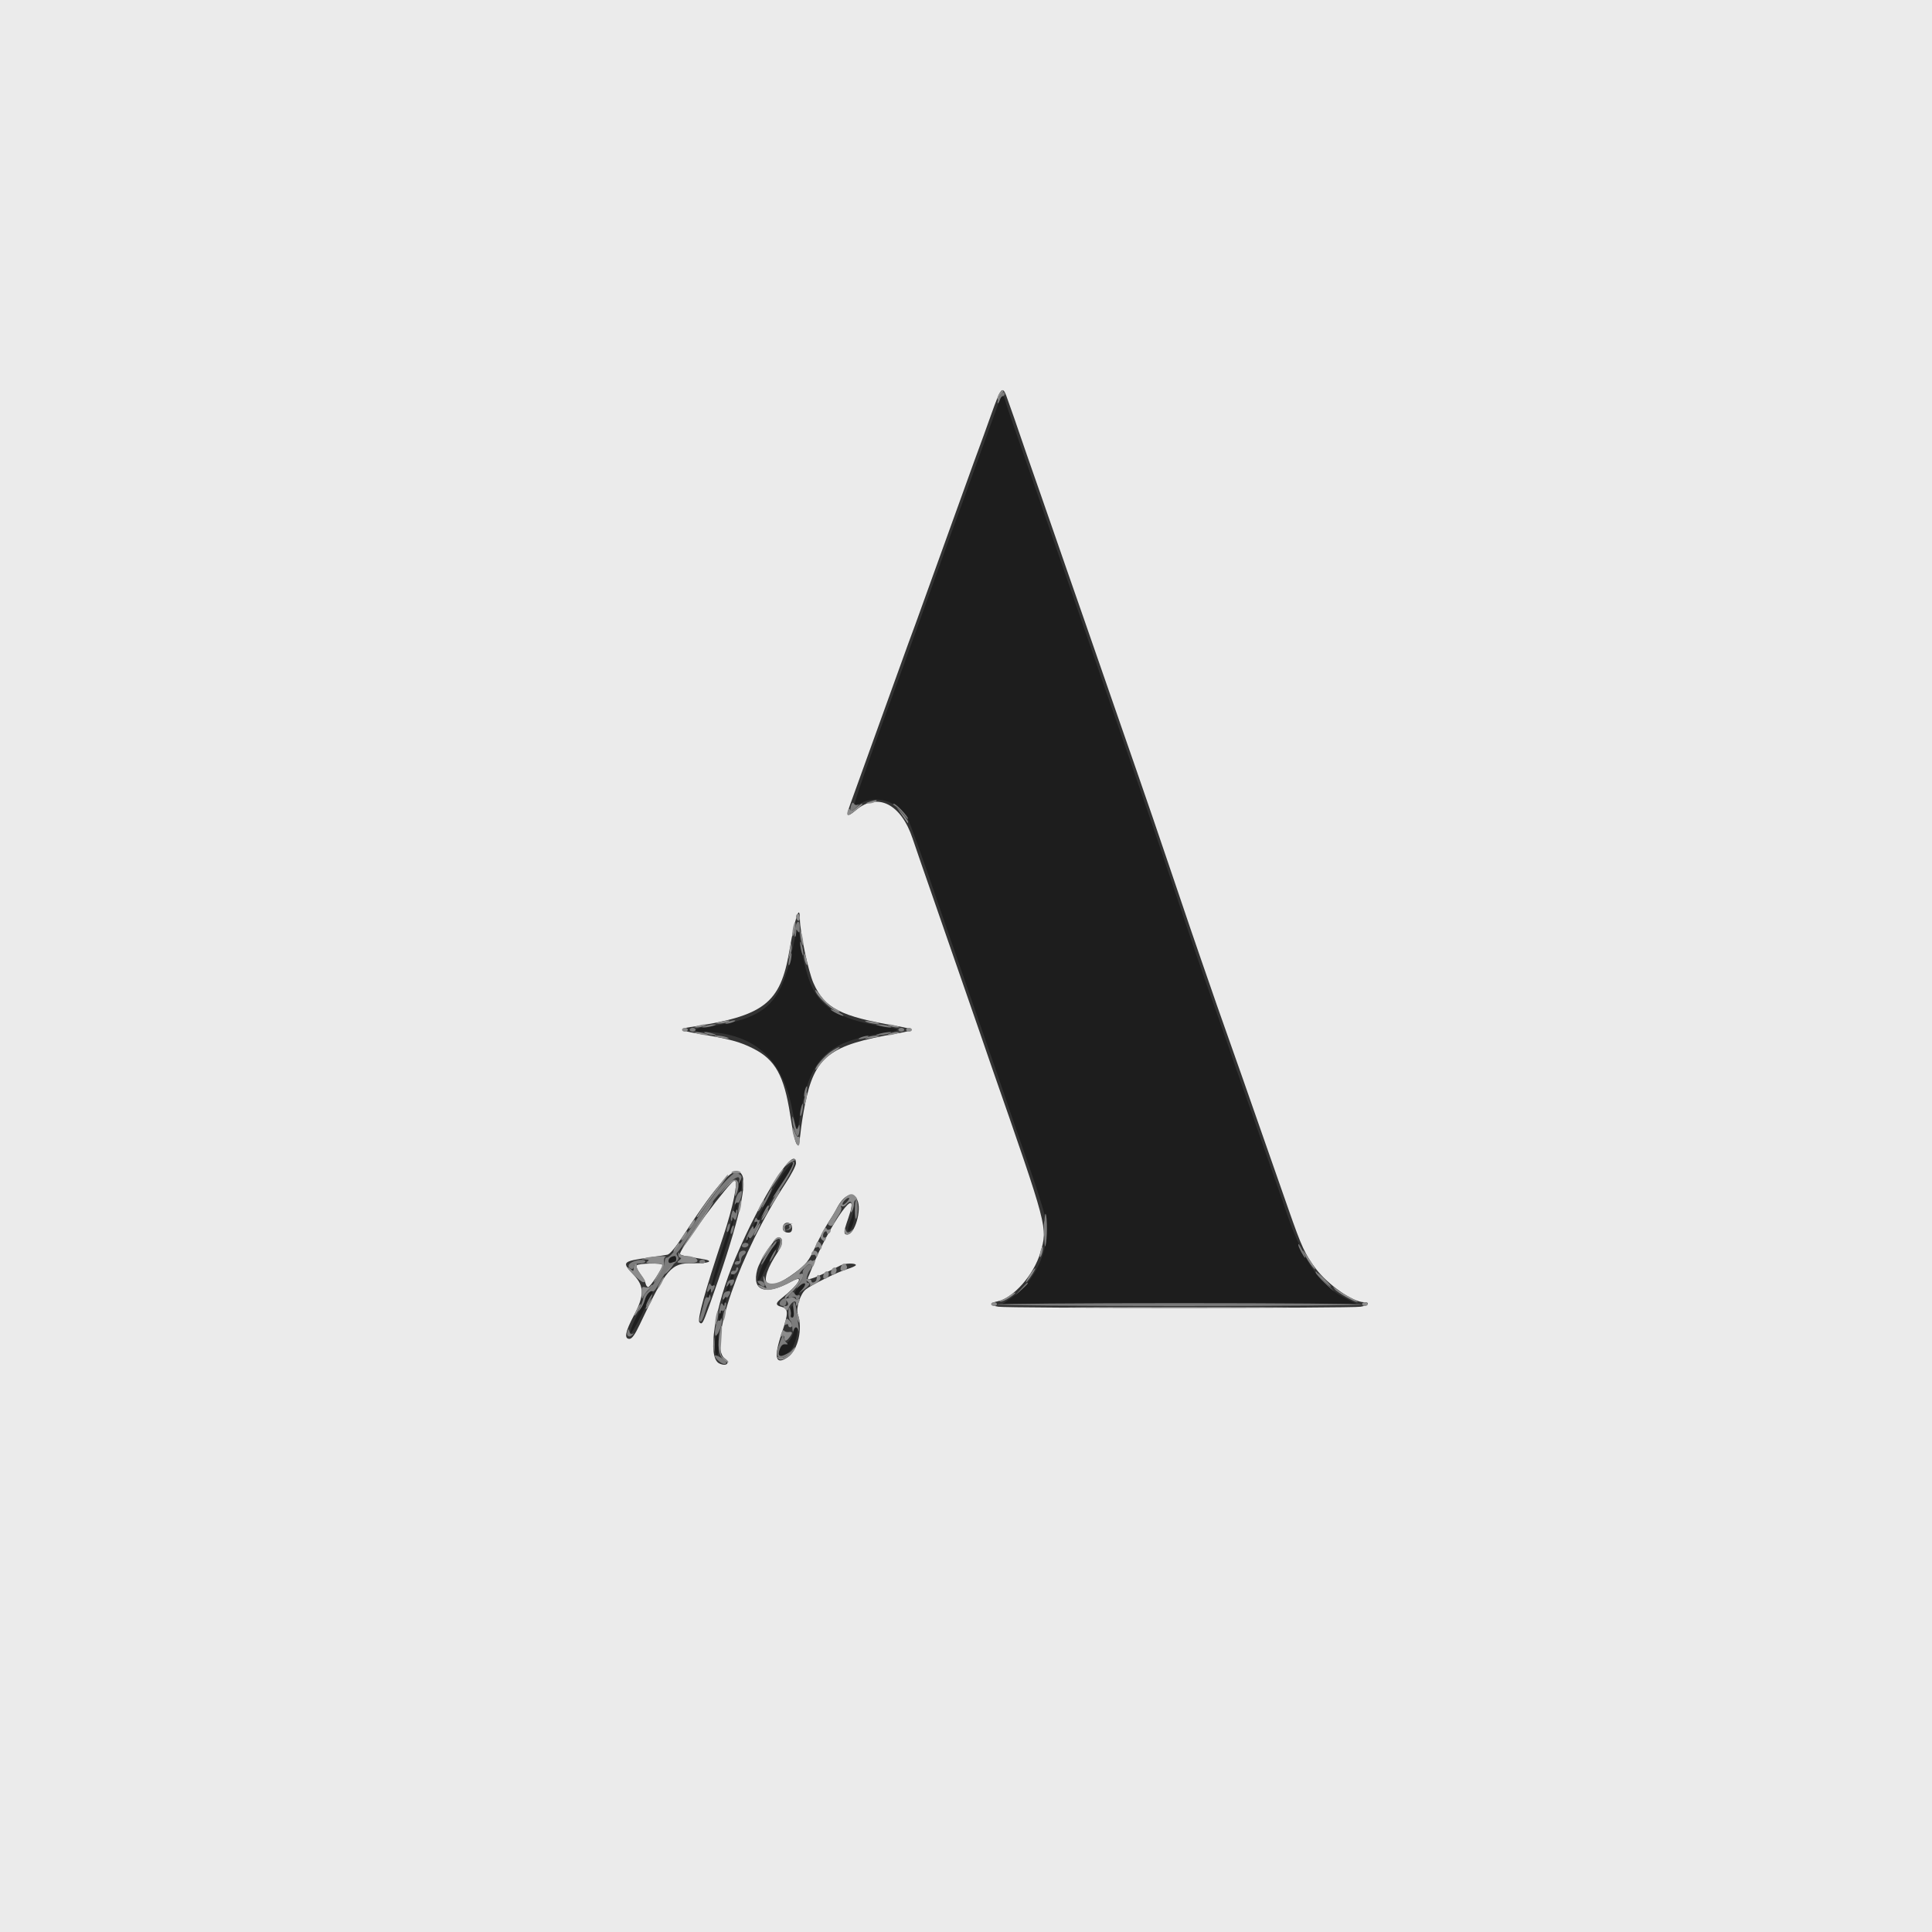 <svg id="svg" version="1.1" xmlns="http://www.w3.org/2000/svg" xmlns:xlink="http://www.w3.org/1999/xlink" width="400" height="400" viewBox="0, 0, 400,400"><rect x="0" y="0" width="400" height="400" fill="#333333" stroke="none"/><g id="svgg"><path id="path0" d="M207.010 82.700 C 206.859 83.085,205.208 87.630,203.343 92.800 C 201.477 97.970,199.602 103.145,199.175 104.300 C 198.749 105.455,198.052 107.345,197.626 108.500 C 197.200 109.655,194.848 116.180,192.400 123.000 C 189.952 129.820,187.600 136.345,187.174 137.500 C 186.748 138.655,186.040 140.590,185.600 141.800 C 185.160 143.010,184.451 144.945,184.025 146.100 C 179.987 157.047,176.725 166.458,176.905 166.638 C 177.026 166.760,177.673 166.576,178.343 166.229 C 181.605 164.543,186.155 166.044,187.889 169.379 C 188.429 170.417,191.948 180.214,194.002 186.400 C 194.404 187.610,196.023 192.290,197.600 196.800 C 199.177 201.310,200.798 205.990,201.203 207.200 C 201.608 208.410,203.045 212.550,204.397 216.400 C 205.749 220.250,207.549 225.470,208.399 228.000 C 209.248 230.530,211.426 236.830,213.239 242.000 C 215.267 247.781,216.603 252.245,216.710 253.595 C 217.157 259.212,214.027 265.652,209.340 268.756 L 207.463 270.000 244.210 270.000 L 280.957 270.000 278.886 268.968 C 272.937 266.004,269.474 260.748,265.596 248.800 C 265.417 248.250,264.344 245.190,263.211 242.000 C 262.078 238.810,260.817 235.210,260.409 234.000 C 260.001 232.790,258.737 229.190,257.600 226.000 C 256.463 222.810,255.203 219.210,254.800 218.000 C 254.397 216.790,253.139 213.190,252.005 210.000 C 248.790 200.957,247.028 195.830,243.203 184.400 C 241.252 178.570,238.368 170.110,236.794 165.600 C 235.220 161.090,233.601 156.410,233.196 155.200 C 232.791 153.990,231.350 149.850,229.994 146.000 C 228.638 142.150,227.198 138.010,226.795 136.800 C 226.391 135.590,224.954 131.450,223.600 127.600 C 222.246 123.750,220.806 119.610,220.400 118.400 C 219.994 117.190,218.554 113.050,217.200 109.200 C 215.846 105.350,214.406 101.210,214.000 100.000 C 213.594 98.790,212.147 94.650,210.786 90.800 C 209.425 86.950,208.220 83.395,208.109 82.900 C 207.867 81.823,207.389 81.736,207.010 82.700 M164.434 194.874 C 161.886 208.091,158.886 210.943,145.700 212.680 C 143.943 212.912,143.327 213.600,144.876 213.600 C 155.715 213.600,161.888 218.757,163.998 229.573 C 164.934 234.373,165.061 234.645,165.386 232.541 C 167.434 219.283,170.670 215.806,182.700 213.936 C 186.859 213.290,186.833 213.095,182.500 212.434 C 173.620 211.079,169.368 208.336,167.467 202.737 C 166.600 200.183,165.601 195.778,165.594 194.475 C 165.581 192.137,164.917 192.365,164.434 194.874 M161.913 243.261 C 160.153 245.641,154.155 257.088,154.492 257.425 C 154.583 257.516,155.409 256.108,156.329 254.295 C 157.248 252.483,159.440 248.784,161.200 246.075 C 162.960 243.366,164.400 241.071,164.400 240.975 C 164.400 240.300,163.471 241.155,161.913 243.261 M152.895 245.516 C 152.840 246.851,152.930 247.225,153.203 246.800 C 153.666 246.078,153.703 244.782,153.280 244.116 C 153.107 243.844,152.939 244.458,152.895 245.516 M152.288 249.333 C 151.810 250.549,151.924 251.573,152.439 250.687 C 152.667 250.296,152.791 249.666,152.715 249.287 C 152.588 248.660,152.551 248.664,152.288 249.333 M176.800 250.367 C 176.800 250.789,176.446 251.959,176.014 252.967 C 175.273 254.696,175.540 255.607,176.346 254.100 C 176.815 253.225,177.378 249.600,177.045 249.600 C 176.910 249.600,176.800 249.945,176.800 250.367 M149.404 259.004 C 148.138 262.872,147.210 266.144,147.342 266.275 C 147.473 266.407,147.664 266.264,147.766 265.957 C 151.099 255.922,152.153 252.419,151.911 252.178 C 151.798 252.065,150.670 255.137,149.404 259.004 M159.698 258.728 C 158.494 260.504,157.633 262.296,157.021 264.300 C 156.528 265.913,157.381 265.244,158.126 263.433 C 158.525 262.462,159.455 260.665,160.194 259.438 C 161.841 256.702,161.450 256.142,159.698 258.728 M138.900 260.265 C 138.625 260.376,138.400 260.741,138.400 261.076 C 138.400 261.468,138.626 261.599,139.033 261.443 C 139.381 261.309,139.741 261.200,139.833 261.200 C 139.925 261.200,140.000 260.930,140.000 260.600 C 140.000 259.984,139.770 259.914,138.900 260.265 M151.492 263.842 C 151.331 264.002,151.200 264.409,151.200 264.747 C 151.200 265.197,151.318 265.242,151.645 264.915 C 151.890 264.670,152.021 264.263,151.937 264.010 C 151.852 263.757,151.652 263.681,151.492 263.842 M150.688 266.133 C 150.242 267.266,150.315 267.845,150.838 267.322 C 151.078 267.082,151.208 266.551,151.126 266.142 C 150.982 265.426,150.966 265.426,150.688 266.133 M165.228 266.570 C 164.714 267.118,164.444 267.747,164.608 268.014 C 164.808 268.336,165.199 268.123,165.836 267.343 C 167.375 265.462,166.871 264.822,165.228 266.570 M146.600 267.600 C 146.450 268.073,146.417 268.550,146.527 268.660 C 146.637 268.770,146.850 268.473,147.000 268.000 C 147.150 267.527,147.183 267.050,147.073 266.940 C 146.963 266.830,146.750 267.127,146.600 267.600 M134.100 267.798 C 133.825 268.111,133.600 268.553,133.600 268.782 C 133.600 269.011,132.870 270.567,131.979 272.240 C 131.087 273.914,130.428 275.579,130.515 275.941 C 130.605 276.316,131.599 274.702,132.819 272.200 C 134.000 269.780,135.033 267.665,135.116 267.500 C 135.376 266.983,134.624 267.203,134.100 267.798 M149.800 269.200 C 149.650 269.673,149.617 270.150,149.727 270.260 C 149.837 270.370,150.050 270.073,150.200 269.600 C 150.350 269.127,150.383 268.650,150.273 268.540 C 150.163 268.430,149.950 268.727,149.800 269.200 M163.688 271.600 C 163.706 272.260,163.874 272.800,164.061 272.800 C 164.247 272.800,164.400 272.260,164.400 271.600 C 164.400 270.940,164.232 270.400,164.027 270.400 C 163.821 270.400,163.669 270.940,163.688 271.600 M149.088 271.733 C 148.610 272.949,148.724 273.973,149.239 273.087 C 149.467 272.696,149.591 272.066,149.515 271.687 C 149.388 271.060,149.351 271.064,149.088 271.733 M164.400 275.240 C 164.400 276.286,163.066 278.406,162.471 278.306 C 161.802 278.194,160.837 280.171,161.324 280.657 C 161.810 281.143,163.546 280.065,164.146 278.904 C 164.976 277.299,165.401 274.800,164.845 274.800 C 164.600 274.800,164.400 274.998,164.400 275.240 M148.243 276.633 C 147.855 277.642,147.962 280.329,148.400 280.600 C 148.650 280.754,148.800 279.937,148.800 278.424 C 148.800 275.941,148.669 275.521,148.243 276.633 " stroke="none" fill="#1d1d1d" fill-rule="evenodd"></path><path id="path1" d="M0.000 200.000 L 0.000 400.000 200.000 400.000 L 400.000 400.000 400.000 200.000 L 400.000 0.000 200.000 0.000 L 0.000 0.000 0.000 200.000 M208.330 81.900 C 208.714 82.891,210.956 89.333,212.539 94.000 C 212.875 94.990,214.257 98.950,215.611 102.800 C 216.964 106.650,218.402 110.790,218.805 112.000 C 219.209 113.210,220.113 115.820,220.815 117.800 C 221.517 119.780,222.959 123.920,224.020 127.000 C 225.081 130.080,227.237 136.290,228.812 140.800 C 230.387 145.310,231.821 149.450,232.000 150.000 C 232.178 150.550,233.616 154.690,235.195 159.200 C 236.773 163.710,240.189 173.700,242.786 181.400 C 245.383 189.100,248.082 197.020,248.784 199.000 C 249.487 200.980,250.393 203.590,250.797 204.800 C 251.202 206.010,252.461 209.610,253.595 212.800 C 254.729 215.990,256.347 220.580,257.191 223.000 C 258.035 225.420,259.986 231.000,261.526 235.400 C 263.066 239.800,265.428 246.548,266.773 250.396 C 269.497 258.187,270.185 259.679,272.418 262.658 C 274.921 265.994,280.099 269.600,282.387 269.600 C 283.776 269.600,283.279 270.282,281.700 270.543 C 279.741 270.867,208.659 270.867,206.700 270.543 C 204.855 270.238,204.771 269.773,206.500 269.435 C 209.784 268.792,214.068 263.923,215.410 259.307 C 216.921 254.109,217.011 254.451,205.212 220.600 C 204.291 217.960,203.207 214.810,202.803 213.600 C 202.398 212.390,200.775 207.710,199.196 203.200 C 197.616 198.690,196.178 194.550,196.000 194.000 C 195.822 193.450,194.386 189.310,192.810 184.800 C 191.235 180.290,189.494 175.250,188.942 173.600 C 186.537 166.403,181.665 163.982,177.180 167.755 C 175.372 169.277,175.119 169.055,175.973 166.700 C 176.392 165.545,179.101 158.030,181.993 150.000 C 184.885 141.970,187.600 134.455,188.026 133.300 C 188.452 132.145,189.148 130.255,189.574 129.100 C 190.000 127.945,192.712 120.430,195.600 112.400 C 198.488 104.370,201.200 96.855,201.626 95.700 C 203.394 90.906,204.005 89.224,205.223 85.800 C 207.180 80.301,207.536 79.854,208.330 81.900 M165.607 190.300 C 165.625 192.995,167.350 201.118,168.414 203.525 C 170.728 208.756,173.983 210.433,185.700 212.431 C 187.405 212.721,188.800 213.068,188.800 213.200 C 188.800 213.332,187.405 213.679,185.700 213.969 C 171.655 216.364,168.658 218.696,166.637 228.800 C 166.263 230.670,165.851 233.325,165.721 234.700 C 165.335 238.782,164.631 237.490,163.596 230.800 C 162.341 222.687,160.507 219.392,155.970 217.098 C 153.130 215.662,151.218 215.149,144.300 213.969 C 140.881 213.386,140.426 213.020,142.700 212.683 C 158.208 210.381,161.564 207.812,163.443 196.802 C 164.630 189.845,165.585 186.976,165.607 190.300 M164.800 240.855 C 164.800 241.326,163.840 243.171,162.666 244.955 C 153.166 259.400,146.513 278.517,150.037 281.248 C 151.253 282.190,150.433 282.980,148.943 282.301 C 146.311 281.102,147.900 270.677,152.279 260.424 C 157.789 247.518,164.800 236.562,164.800 240.855 M153.635 243.265 C 154.795 245.433,152.483 254.661,146.850 270.342 C 145.524 274.033,145.356 274.316,144.813 273.773 C 144.302 273.262,145.910 267.451,149.734 256.000 C 151.784 249.860,152.898 244.400,152.100 244.400 C 151.243 244.400,140.800 258.425,140.800 259.576 C 140.800 259.866,141.523 260.035,145.500 260.678 C 148.022 261.085,146.758 261.605,143.398 261.543 C 138.945 261.459,137.956 262.609,132.419 274.300 C 131.461 276.323,130.827 277.200,130.323 277.200 C 129.179 277.200,129.453 275.716,131.211 272.405 C 133.425 268.232,133.423 266.288,131.200 263.952 C 128.681 261.303,128.794 261.169,134.200 260.385 C 135.960 260.130,137.760 259.852,138.200 259.767 C 138.685 259.674,139.944 258.159,141.400 255.916 C 148.889 244.376,152.327 240.822,153.635 243.265 M177.496 248.457 C 178.468 250.486,176.972 255.600,175.406 255.600 C 174.607 255.600,174.641 255.025,175.600 252.296 C 178.550 243.903,171.638 253.453,167.997 262.800 C 167.697 263.570,167.380 264.335,167.293 264.500 C 166.844 265.344,169.110 264.496,174.095 261.954 C 174.953 261.516,177.200 261.486,177.200 261.913 C 177.200 262.085,176.345 262.477,175.300 262.785 C 173.478 263.322,168.001 266.016,166.845 266.943 C 165.694 267.868,164.739 270.849,165.185 272.128 C 166.237 275.148,165.220 279.500,163.116 280.974 C 160.567 282.759,160.128 281.104,161.823 276.101 C 163.284 271.790,163.274 270.934,161.756 270.553 C 160.566 270.254,160.546 269.792,161.686 268.896 C 165.356 266.011,166.756 263.741,163.900 265.305 C 158.443 268.294,155.585 267.312,156.784 262.859 C 157.320 260.868,160.432 256.200,161.223 256.200 C 162.181 256.200,162.118 257.582,161.089 259.137 C 156.566 265.972,158.322 268.185,164.561 263.512 C 166.953 261.721,167.398 261.159,168.800 258.153 C 169.661 256.305,170.874 254.030,171.495 253.097 C 172.116 252.164,172.881 250.892,173.195 250.272 C 174.672 247.351,176.580 246.546,177.496 248.457 M164.000 254.200 C 164.000 254.923,163.785 255.200,163.224 255.200 C 162.303 255.200,161.842 254.589,162.152 253.781 C 162.550 252.745,164.000 253.074,164.000 254.200 M131.801 261.998 C 131.666 262.216,131.997 262.981,132.537 263.698 C 133.077 264.414,133.582 265.325,133.659 265.721 C 133.737 266.118,133.980 266.459,134.200 266.480 C 134.582 266.515,137.195 262.525,137.198 261.900 C 137.201 261.447,132.084 261.540,131.801 261.998 " stroke="none" fill="#ebebeb" fill-rule="evenodd"></path><path id="path2" d="" stroke="none" fill="#848484" fill-rule="evenodd"></path><path id="path3" d="M206.782 81.634 C 206.536 82.093,206.440 82.573,206.568 82.701 C 206.695 82.829,206.800 82.736,206.800 82.495 C 206.800 82.254,207.083 81.774,207.429 81.429 C 207.774 81.083,207.871 80.800,207.643 80.800 C 207.415 80.800,207.027 81.175,206.782 81.634 M180.000 166.000 C 179.176 166.264,179.141 166.326,179.800 166.354 C 180.240 166.373,180.870 166.213,181.200 166.000 C 181.901 165.547,181.414 165.547,180.000 166.000 M177.233 167.255 C 176.558 167.884,176.235 167.981,176.013 167.621 C 175.805 167.284,175.643 167.391,175.493 167.966 C 175.197 169.097,175.618 169.016,177.400 167.600 C 178.231 166.940,178.739 166.400,178.530 166.400 C 178.322 166.400,177.738 166.785,177.233 167.255 M186.655 168.600 C 187.267 169.480,187.820 170.275,187.884 170.367 C 187.948 170.458,188.000 170.362,188.000 170.152 C 188.000 169.942,187.447 169.147,186.771 168.385 L 185.542 167.000 186.655 168.600 M164.800 189.776 C 164.800 190.093,164.980 190.464,165.200 190.600 C 165.420 190.736,165.600 190.477,165.600 190.024 C 165.600 189.571,165.420 189.200,165.200 189.200 C 164.980 189.200,164.800 189.459,164.800 189.776 M164.178 192.178 C 164.027 192.981,163.994 193.727,164.104 193.837 C 164.214 193.947,164.427 193.381,164.578 192.578 C 164.728 191.775,164.762 191.028,164.652 190.918 C 164.542 190.808,164.328 191.375,164.178 192.178 M165.687 193.200 C 165.683 193.750,165.824 194.650,166.000 195.200 C 166.431 196.544,166.431 195.092,166.000 193.400 C 165.726 192.322,165.694 192.302,165.687 193.200 M163.649 195.800 C 163.616 196.240,163.496 197.050,163.383 197.600 L 163.177 198.600 163.606 197.619 C 163.842 197.079,163.961 196.269,163.872 195.819 C 163.713 195.021,163.707 195.021,163.649 195.800 M166.468 197.800 C 166.462 198.240,166.611 198.960,166.800 199.400 C 167.238 200.419,167.238 199.368,166.800 198.000 C 166.543 197.196,166.477 197.157,166.468 197.800 M168.800 204.985 C 168.800 206.141,173.239 210.095,173.850 209.483 C 173.947 209.387,173.468 209.077,172.785 208.794 C 172.103 208.511,170.928 207.471,170.173 206.483 C 169.418 205.494,168.800 204.820,168.800 204.985 M149.000 211.600 C 147.911 211.877,147.893 211.907,148.800 211.925 C 149.350 211.935,150.160 211.789,150.600 211.600 C 151.586 211.176,150.666 211.176,149.000 211.600 M179.400 211.581 C 180.168 211.929,182.310 212.156,181.967 211.853 C 181.875 211.772,181.080 211.596,180.200 211.462 C 179.085 211.293,178.842 211.329,179.400 211.581 M144.400 212.400 C 143.596 212.657,143.557 212.723,144.200 212.732 C 144.640 212.738,145.360 212.589,145.800 212.400 C 146.819 211.962,145.768 211.962,144.400 212.400 M184.200 212.400 C 184.640 212.589,185.360 212.738,185.800 212.732 C 186.443 212.723,186.404 212.657,185.600 212.400 C 184.232 211.962,183.181 211.962,184.200 212.400 M141.200 213.200 C 141.200 213.420,141.470 213.600,141.800 213.600 C 142.130 213.600,142.400 213.420,142.400 213.200 C 142.400 212.980,142.130 212.800,141.800 212.800 C 141.470 212.800,141.200 212.980,141.200 213.200 M187.600 213.200 C 187.600 213.420,187.870 213.600,188.200 213.600 C 188.530 213.600,188.800 213.420,188.800 213.200 C 188.800 212.980,188.530 212.800,188.200 212.800 C 187.870 212.800,187.600 212.980,187.600 213.200 M144.400 214.000 C 144.950 214.176,145.760 214.320,146.200 214.320 C 146.833 214.320,146.792 214.254,146.000 214.000 C 145.450 213.824,144.640 213.680,144.200 213.680 C 143.567 213.680,143.608 213.746,144.400 214.000 M184.200 214.000 C 183.181 214.438,184.232 214.438,185.600 214.000 C 186.404 213.743,186.443 213.677,185.800 213.668 C 185.360 213.662,184.640 213.811,184.200 214.000 M148.033 214.547 C 148.125 214.628,148.920 214.804,149.800 214.938 C 150.915 215.107,151.158 215.071,150.600 214.819 C 149.832 214.471,147.690 214.244,148.033 214.547 M179.400 214.819 C 178.842 215.071,179.085 215.107,180.200 214.938 C 181.080 214.804,181.875 214.628,181.967 214.547 C 182.310 214.244,180.168 214.471,179.400 214.819 M171.993 217.753 C 170.676 218.655,168.800 220.830,168.800 221.455 C 168.800 221.613,169.311 221.058,169.935 220.221 C 170.559 219.384,171.774 218.273,172.635 217.752 C 173.496 217.231,174.017 216.803,173.793 216.802 C 173.569 216.801,172.759 217.229,171.993 217.753 M166.600 227.200 C 166.448 227.891,166.407 228.541,166.509 228.642 C 166.611 228.744,166.809 228.253,166.950 227.550 C 167.283 225.883,166.960 225.560,166.600 227.200 M164.030 233.554 C 163.980 234.472,164.902 237.200,165.263 237.200 C 165.448 237.200,165.600 236.720,165.600 236.133 C 165.600 235.547,165.469 235.197,165.310 235.357 C 165.150 235.516,164.804 235.051,164.540 234.323 C 164.277 233.596,164.047 233.249,164.030 233.554 M162.962 240.900 C 162.206 241.792,162.207 241.794,163.000 241.152 C 163.440 240.796,164.070 240.405,164.400 240.284 C 164.909 240.097,164.904 240.058,164.362 240.032 C 164.011 240.014,163.381 240.405,162.962 240.900 M161.528 242.700 C 160.792 243.565,158.919 246.753,159.472 246.200 C 159.972 245.700,162.418 242.000,162.248 242.000 C 162.180 242.000,161.856 242.315,161.528 242.700 M151.462 242.700 C 151.360 242.865,151.782 243.000,152.400 243.000 C 153.018 243.000,153.440 242.865,153.338 242.700 C 153.236 242.535,152.814 242.400,152.400 242.400 C 151.986 242.400,151.564 242.535,151.462 242.700 M147.275 247.497 C 145.507 249.861,144.151 251.884,144.260 251.994 C 144.370 252.104,144.645 251.862,144.872 251.457 C 145.099 251.052,146.424 249.209,147.818 247.361 C 150.636 243.625,150.927 243.200,150.668 243.200 C 150.569 243.200,149.042 245.134,147.275 247.497 M153.714 245.400 C 153.717 246.500,153.795 246.903,153.887 246.295 C 153.979 245.686,153.977 244.786,153.882 244.295 C 153.787 243.803,153.711 244.300,153.714 245.400 M150.768 245.100 C 148.818 247.285,148.242 248.193,150.000 246.311 C 152.240 243.913,152.568 243.912,152.280 246.300 C 152.131 247.536,152.172 247.920,152.397 247.400 C 153.568 244.698,152.488 243.173,150.768 245.100 M160.708 247.300 C 159.833 248.649,159.048 250.256,159.487 249.800 C 160.048 249.217,161.698 246.400,161.479 246.400 C 161.376 246.400,161.029 246.805,160.708 247.300 M174.737 248.172 C 174.203 248.706,173.510 249.651,173.197 250.272 C 172.885 250.892,172.308 251.876,171.917 252.458 C 171.292 253.387,171.280 253.545,171.818 253.751 C 172.188 253.894,172.529 253.713,172.680 253.293 C 172.818 252.912,173.272 252.106,173.690 251.503 C 174.108 250.899,174.321 250.196,174.163 249.941 C 173.996 249.670,174.050 249.584,174.293 249.734 C 174.522 249.875,174.932 249.723,175.204 249.396 C 176.040 248.387,176.518 248.709,176.251 250.100 C 176.073 251.024,176.115 251.227,176.394 250.800 C 176.611 250.470,176.791 249.795,176.794 249.300 C 176.797 248.805,177.002 248.400,177.249 248.400 C 177.559 248.400,177.544 248.215,177.200 247.800 C 176.498 246.954,175.858 247.051,174.737 248.172 M175.398 248.802 C 174.998 249.244,174.585 249.518,174.479 249.412 C 174.210 249.143,175.208 248.000,175.711 248.000 C 175.938 248.000,175.797 248.361,175.398 248.802 M153.000 249.600 C 152.848 250.291,152.807 250.941,152.909 251.042 C 153.011 251.144,153.209 250.653,153.350 249.950 C 153.683 248.283,153.360 247.960,153.000 249.600 M157.400 249.600 C 157.059 250.260,156.869 250.800,156.979 250.800 C 157.089 250.800,157.459 250.260,157.800 249.600 C 158.141 248.940,158.331 248.400,158.221 248.400 C 158.111 248.400,157.741 248.940,157.400 249.600 M144.054 253.910 C 142.214 256.710,140.971 258.730,141.292 258.400 C 142.269 257.395,148.007 248.799,147.693 248.810 C 147.532 248.816,145.895 251.111,144.054 253.910 M158.214 251.435 C 157.841 252.004,157.605 252.538,157.689 252.622 C 157.773 252.707,158.158 252.241,158.544 251.588 C 159.406 250.128,159.148 250.009,158.214 251.435 M216.128 254.400 C 216.128 255.830,216.201 256.415,216.289 255.700 C 216.378 254.985,216.378 253.815,216.289 253.100 C 216.201 252.385,216.128 252.970,216.128 254.400 M143.045 253.388 C 142.680 253.944,142.522 254.400,142.695 254.400 C 143.084 254.400,144.119 252.786,143.882 252.549 C 143.786 252.453,143.410 252.831,143.045 253.388 M156.581 254.437 C 156.229 255.118,156.012 255.745,156.099 255.832 C 156.186 255.919,156.556 255.362,156.922 254.595 C 157.744 252.870,157.459 252.738,156.581 254.437 M162.134 253.827 C 162.002 254.172,162.088 254.648,162.325 254.885 C 162.632 255.192,162.694 255.080,162.540 254.490 C 162.374 253.858,162.543 253.624,163.262 253.487 L 164.200 253.309 163.287 253.254 C 162.786 253.225,162.267 253.482,162.134 253.827 M170.308 255.000 C 169.800 255.982,169.782 256.287,170.208 256.682 C 170.617 257.061,170.778 257.035,170.959 256.561 C 171.091 256.219,171.020 256.064,170.795 256.203 C 170.578 256.337,170.400 256.177,170.400 255.847 C 170.400 255.517,170.580 255.136,170.800 255.000 C 171.020 254.864,171.200 254.954,171.200 255.200 C 171.200 255.446,171.380 255.536,171.600 255.400 C 171.820 255.264,172.000 254.973,172.000 254.753 C 172.000 254.533,171.835 254.455,171.634 254.579 C 171.433 254.703,171.192 254.579,171.099 254.302 C 171.003 254.019,170.658 254.324,170.308 255.000 M174.846 254.700 C 174.791 255.779,175.682 255.891,176.432 254.900 C 176.882 254.304,176.878 254.275,176.401 254.700 C 175.638 255.381,175.292 255.328,175.076 254.500 C 174.938 253.973,174.881 254.023,174.846 254.700 M141.445 255.788 C 141.080 256.344,140.922 256.800,141.095 256.800 C 141.484 256.800,142.519 255.186,142.282 254.949 C 142.186 254.853,141.810 255.231,141.445 255.788 M160.360 256.687 C 159.849 257.338,159.861 257.352,160.510 256.843 C 161.509 256.059,161.846 256.606,161.294 258.115 C 160.862 259.297,160.873 259.336,161.427 258.603 C 162.576 257.085,161.527 255.201,160.360 256.687 M169.036 257.451 C 168.709 258.302,168.740 258.484,169.166 258.221 C 169.367 258.097,169.604 258.212,169.692 258.477 C 169.804 258.811,169.922 258.781,170.076 258.378 C 170.199 258.058,170.068 257.580,169.786 257.316 C 169.383 256.939,169.221 256.969,169.036 257.451 M139.845 258.188 C 139.480 258.744,139.322 259.200,139.495 259.200 C 139.884 259.200,140.919 257.586,140.682 257.349 C 140.586 257.253,140.210 257.631,139.845 258.188 M158.893 258.700 C 157.857 260.196,157.521 260.800,157.723 260.800 C 157.817 260.800,158.370 260.080,158.953 259.200 C 160.136 257.412,160.084 256.979,158.893 258.700 M215.429 259.029 C 215.281 259.615,215.238 260.172,215.332 260.266 C 215.427 260.360,215.624 259.958,215.771 259.371 C 215.919 258.785,215.962 258.228,215.868 258.134 C 215.773 258.040,215.576 258.442,215.429 259.029 M168.239 259.094 C 167.859 259.475,167.962 260.070,168.366 259.821 C 168.567 259.697,168.804 259.812,168.892 260.077 C 168.997 260.391,169.140 260.333,169.301 259.913 C 169.547 259.272,168.708 258.625,168.239 259.094 M270.416 260.309 C 270.934 261.250,271.699 262.328,272.117 262.705 C 272.534 263.083,272.211 262.404,271.400 261.196 C 269.534 258.417,269.217 258.132,270.416 260.309 M140.432 259.700 C 140.414 260.085,140.614 260.400,140.876 260.400 C 141.139 260.400,141.016 260.646,140.605 260.947 C 139.940 261.433,140.108 261.496,142.129 261.514 C 143.737 261.528,144.400 261.382,144.400 261.014 C 144.400 260.468,143.202 260.015,141.733 260.005 C 141.257 260.002,140.776 259.775,140.665 259.500 C 140.544 259.201,140.450 259.282,140.432 259.700 M133.800 260.400 C 132.684 260.684,132.670 260.709,133.600 260.759 C 134.399 260.802,134.479 260.890,134.000 261.200 C 133.566 261.480,133.926 261.589,135.300 261.594 C 137.513 261.601,137.512 261.598,136.183 263.865 C 134.894 266.065,135.149 266.121,136.584 263.952 C 137.267 262.920,137.608 261.953,137.496 261.366 C 137.397 260.850,137.515 260.346,137.758 260.246 C 138.498 259.940,135.083 260.073,133.800 260.400 M166.436 261.925 C 162.772 265.483,158.953 266.844,158.367 264.800 C 158.169 264.112,158.067 264.026,158.040 264.526 C 158.018 264.926,158.194 265.614,158.430 266.057 C 158.825 266.793,158.788 266.822,157.996 266.398 C 157.521 266.143,157.057 266.009,156.966 266.100 C 156.876 266.191,157.249 266.505,157.796 266.798 C 158.947 267.414,160.939 266.927,163.900 265.305 C 166.126 264.086,166.114 264.845,163.873 266.992 C 162.465 268.341,162.243 268.738,162.673 269.139 C 163.381 269.801,163.339 270.400,162.584 270.400 C 162.078 270.400,162.060 270.499,162.484 270.957 C 162.923 271.431,163.038 271.413,163.255 270.843 C 163.704 269.663,164.799 268.963,164.806 269.851 C 164.811 270.481,164.874 270.505,165.200 270.000 C 165.695 269.234,165.710 268.685,165.228 268.983 C 165.023 269.109,164.753 269.047,164.627 268.844 C 164.502 268.641,163.994 268.573,163.500 268.692 L 162.600 268.909 163.471 268.066 C 165.870 265.743,167.180 263.222,165.700 263.776 C 165.304 263.925,165.570 263.465,166.312 262.719 C 167.314 261.711,167.702 261.526,167.956 261.934 C 168.221 262.358,168.341 262.331,168.544 261.801 C 168.891 260.897,168.866 260.712,168.434 260.979 C 168.233 261.103,168.008 261.069,167.934 260.902 C 167.860 260.736,167.186 261.196,166.436 261.925 M131.200 262.480 C 131.200 263.164,131.093 263.253,130.720 262.880 C 130.456 262.616,130.114 262.400,129.960 262.400 C 129.507 262.400,132.552 265.353,133.100 265.445 C 133.825 265.567,133.725 265.239,132.578 263.735 C 132.016 262.998,131.666 262.216,131.801 261.998 C 131.937 261.779,131.857 261.600,131.624 261.600 C 131.391 261.600,131.200 261.996,131.200 262.480 M138.401 262.598 C 137.886 263.148,137.539 263.664,137.632 263.746 C 137.724 263.828,138.219 263.378,138.730 262.747 C 139.876 261.335,139.674 261.244,138.401 262.598 M174.138 262.217 C 173.835 263.008,174.118 263.283,174.917 262.976 C 175.265 262.843,175.452 262.479,175.332 262.167 C 175.045 261.419,174.434 261.445,174.138 262.217 M172.138 263.017 C 172.008 263.357,172.001 263.735,172.124 263.857 C 172.474 264.208,173.200 263.613,173.200 262.976 C 173.200 262.209,172.437 262.238,172.138 263.017 M213.295 263.823 C 212.803 264.574,212.400 265.323,212.400 265.487 C 212.400 265.651,212.866 265.100,213.436 264.262 C 214.005 263.424,214.408 262.675,214.331 262.598 C 214.254 262.520,213.788 263.072,213.295 263.823 M170.538 263.817 C 170.408 264.157,170.401 264.535,170.524 264.657 C 170.874 265.008,171.600 264.413,171.600 263.776 C 171.600 263.009,170.837 263.038,170.538 263.817 M274.000 265.000 C 274.746 265.770,275.447 266.400,275.557 266.400 C 275.667 266.400,275.146 265.770,274.400 265.000 C 273.654 264.230,272.953 263.600,272.843 263.600 C 272.733 263.600,273.254 264.230,274.000 265.000 M169.150 264.200 C 169.123 264.310,169.078 264.610,169.050 264.867 C 168.986 265.465,168.000 265.809,168.000 265.233 C 168.000 264.995,167.685 264.806,167.300 264.813 C 166.636 264.825,166.636 264.853,167.294 265.352 C 167.675 265.642,167.855 266.019,167.694 266.190 C 167.532 266.362,167.955 266.220,168.633 265.875 C 169.312 265.530,169.867 264.968,169.867 264.624 C 169.867 264.063,169.272 263.711,169.150 264.200 M136.600 265.600 C 136.259 266.260,136.069 266.800,136.179 266.800 C 136.289 266.800,136.659 266.260,137.000 265.600 C 137.341 264.940,137.531 264.400,137.421 264.400 C 137.311 264.400,136.941 264.940,136.600 265.600 M134.623 266.362 C 134.500 266.562,134.039 266.631,133.600 266.516 C 132.897 266.332,132.806 266.494,132.846 267.853 C 132.872 268.704,132.980 269.061,133.086 268.647 C 133.192 268.232,133.756 267.473,134.340 266.959 C 134.923 266.446,135.276 266.020,135.124 266.013 C 134.972 266.006,134.746 266.163,134.623 266.362 M276.382 266.931 C 276.931 267.638,280.449 269.619,281.087 269.581 C 281.259 269.571,280.500 269.100,279.400 268.535 C 278.300 267.970,277.043 267.213,276.607 266.854 C 275.856 266.235,275.844 266.239,276.382 266.931 M208.800 268.400 C 208.250 268.830,207.530 269.200,207.200 269.223 C 206.815 269.249,206.772 269.333,207.081 269.459 C 207.346 269.566,208.243 269.192,209.074 268.627 C 209.906 268.062,210.409 267.604,210.193 267.609 C 209.977 267.614,209.350 267.970,208.800 268.400 M134.214 269.835 C 133.841 270.404,133.605 270.938,133.689 271.022 C 133.773 271.107,134.158 270.641,134.544 269.988 C 135.406 268.528,135.148 268.409,134.214 269.835 M205.200 270.000 C 205.200 270.220,205.470 270.400,205.800 270.400 C 206.130 270.400,206.400 270.220,206.400 270.000 C 206.400 269.780,206.130 269.600,205.800 269.600 C 205.470 269.600,205.200 269.780,205.200 270.000 M282.000 270.000 C 282.000 270.220,282.270 270.400,282.600 270.400 C 282.930 270.400,283.200 270.220,283.200 270.000 C 283.200 269.780,282.930 269.600,282.600 269.600 C 282.270 269.600,282.000 269.780,282.000 270.000 M131.800 271.200 C 131.459 271.860,131.269 272.400,131.379 272.400 C 131.489 272.400,131.859 271.860,132.200 271.200 C 132.541 270.540,132.731 270.000,132.621 270.000 C 132.511 270.000,132.141 270.540,131.800 271.200 M225.470 270.700 C 235.628 270.759,252.368 270.759,262.670 270.700 C 272.971 270.641,264.660 270.592,244.200 270.592 C 223.740 270.592,215.311 270.640,225.470 270.700 M149.800 272.000 C 149.648 272.691,149.607 273.341,149.709 273.442 C 149.811 273.544,150.009 273.053,150.150 272.350 C 150.483 270.683,150.160 270.360,149.800 272.000 M148.222 272.622 C 148.072 273.425,148.028 274.162,148.126 274.260 C 148.224 274.357,148.427 273.781,148.578 272.978 C 148.728 272.175,148.772 271.438,148.674 271.340 C 148.576 271.243,148.373 271.819,148.222 272.622 M164.856 272.000 C 164.856 272.330,165.011 272.960,165.200 273.400 C 165.417 273.904,165.544 273.978,165.544 273.600 C 165.544 273.270,165.389 272.640,165.200 272.200 C 164.983 271.696,164.856 271.622,164.856 272.000 M162.639 273.443 C 162.304 274.316,162.340 274.485,162.800 274.200 C 163.020 274.064,163.200 274.143,163.200 274.376 C 163.200 274.609,163.380 274.800,163.600 274.800 C 164.178 274.800,164.091 274.034,163.439 273.382 C 162.957 272.900,162.844 272.909,162.639 273.443 M149.050 275.650 C 148.480 278.498,148.750 280.613,149.800 281.525 C 150.350 282.003,150.800 282.222,150.800 282.011 C 150.800 281.801,150.415 281.422,149.944 281.170 C 149.146 280.743,149.105 280.499,149.332 277.556 C 149.586 274.262,149.476 273.520,149.050 275.650 M161.856 275.799 C 161.503 276.717,161.534 276.888,162.000 276.600 C 162.220 276.464,162.400 276.633,162.400 276.976 C 162.400 277.795,162.785 277.766,163.443 276.900 C 164.167 275.947,164.129 275.651,163.300 275.779 C 162.915 275.838,162.490 275.717,162.356 275.510 C 162.221 275.303,161.996 275.433,161.856 275.799 M147.728 278.400 C 147.728 279.830,147.801 280.415,147.889 279.700 C 147.978 278.985,147.978 277.815,147.889 277.100 C 147.801 276.385,147.728 276.970,147.728 278.400 M163.503 280.063 C 162.704 280.960,162.172 281.234,161.545 281.070 C 160.884 280.897,160.794 280.954,161.157 281.317 C 161.745 281.905,163.421 281.045,164.306 279.700 C 165.124 278.456,164.806 278.600,163.503 280.063 " stroke="none" fill="#8c8c8c" fill-rule="evenodd"></path><path id="path4" d="M206.849 82.252 C 206.586 82.830,206.450 83.384,206.549 83.482 C 206.647 83.580,206.846 83.287,206.990 82.830 C 207.135 82.374,207.422 82.000,207.627 82.000 C 207.832 82.000,208.000 81.820,208.000 81.600 C 208.000 80.828,207.323 81.211,206.849 82.252 M176.207 166.777 C 175.801 168.056,176.212 168.212,177.274 167.181 C 177.783 166.687,177.955 166.422,177.655 166.592 C 177.340 166.772,176.979 166.690,176.799 166.398 C 176.577 166.040,176.407 166.149,176.207 166.777 M185.276 166.819 C 185.648 167.036,186.411 167.795,186.972 168.506 C 187.532 169.218,187.993 169.671,187.996 169.514 C 188.003 169.008,185.533 166.400,185.059 166.412 C 184.806 166.419,184.904 166.602,185.276 166.819 M164.619 192.241 C 164.470 193.033,164.450 193.783,164.574 193.908 C 164.698 194.032,164.803 193.698,164.806 193.167 C 164.811 192.396,164.891 192.321,165.200 192.800 C 165.494 193.255,165.589 193.086,165.594 192.100 C 165.602 190.352,164.955 190.446,164.619 192.241 M165.680 195.400 C 165.680 195.840,165.824 196.650,166.000 197.200 C 166.254 197.992,166.320 198.033,166.320 197.400 C 166.320 196.960,166.176 196.150,166.000 195.600 C 165.746 194.808,165.680 194.767,165.680 195.400 M163.400 198.400 C 163.248 199.091,163.207 199.741,163.309 199.842 C 163.411 199.944,163.609 199.453,163.750 198.750 C 164.083 197.083,163.760 196.760,163.400 198.400 M172.000 208.996 C 172.000 209.270,174.449 210.484,174.632 210.301 C 174.719 210.214,174.162 209.844,173.395 209.478 C 172.628 209.112,172.000 208.895,172.000 208.996 M150.600 211.600 C 150.096 211.817,150.022 211.944,150.400 211.944 C 150.730 211.944,151.360 211.789,151.800 211.600 C 152.304 211.383,152.378 211.256,152.000 211.256 C 151.670 211.256,151.040 211.411,150.600 211.600 M146.000 212.400 C 145.208 212.654,145.167 212.720,145.800 212.720 C 146.240 212.720,147.050 212.576,147.600 212.400 C 148.392 212.146,148.433 212.080,147.800 212.080 C 147.360 212.080,146.550 212.224,146.000 212.400 M182.200 212.400 C 183.892 212.831,185.344 212.831,184.000 212.400 C 183.450 212.224,182.550 212.083,182.000 212.087 C 181.102 212.094,181.122 212.126,182.200 212.400 M142.800 213.200 C 142.800 213.420,143.070 213.600,143.400 213.600 C 143.730 213.600,144.000 213.420,144.000 213.200 C 144.000 212.980,143.730 212.800,143.400 212.800 C 143.070 212.800,142.800 212.980,142.800 213.200 M186.000 213.200 C 186.000 213.420,186.270 213.600,186.600 213.600 C 186.930 213.600,187.200 213.420,187.200 213.200 C 187.200 212.980,186.930 212.800,186.600 212.800 C 186.270 212.800,186.000 212.980,186.000 213.200 M146.200 214.000 C 146.640 214.189,147.360 214.338,147.800 214.332 C 148.443 214.323,148.404 214.257,147.600 214.000 C 146.232 213.562,145.181 213.562,146.200 214.000 M182.200 214.000 C 181.122 214.274,181.102 214.306,182.000 214.313 C 182.550 214.317,183.450 214.176,184.000 214.000 C 185.344 213.569,183.892 213.569,182.200 214.000 M178.200 214.800 C 177.696 215.017,177.622 215.144,178.000 215.144 C 178.330 215.144,178.960 214.989,179.400 214.800 C 179.904 214.583,179.978 214.456,179.600 214.456 C 179.270 214.456,178.640 214.611,178.200 214.800 M166.629 225.829 C 166.481 226.415,166.438 226.972,166.532 227.066 C 166.627 227.160,166.824 226.758,166.971 226.171 C 167.119 225.585,167.162 225.028,167.068 224.934 C 166.973 224.840,166.776 225.242,166.629 225.829 M165.800 229.600 C 165.648 230.291,165.607 230.941,165.709 231.042 C 165.811 231.144,166.009 230.653,166.150 229.950 C 166.483 228.283,166.160 227.960,165.800 229.600 M164.043 231.323 C 163.959 232.740,164.894 235.694,165.250 235.133 C 165.436 234.840,165.578 234.150,165.566 233.600 C 165.546 232.694,165.513 232.676,165.223 233.400 C 164.959 234.059,164.830 233.882,164.494 232.400 C 164.269 231.410,164.066 230.925,164.043 231.323 M164.159 240.691 C 164.316 240.969,163.591 242.445,162.489 244.091 C 160.275 247.399,159.679 248.401,160.287 247.800 C 161.883 246.220,164.832 241.076,164.381 240.660 C 164.003 240.311,163.949 240.318,164.159 240.691 M150.442 244.300 C 149.619 245.125,148.517 246.430,147.992 247.200 C 147.468 247.970,146.924 248.690,146.784 248.800 C 146.643 248.910,145.030 251.250,143.197 254.000 C 140.013 258.779,138.681 260.400,137.939 260.400 C 137.752 260.400,137.600 260.860,137.600 261.422 C 137.600 262.429,135.093 266.527,133.842 267.565 C 133.489 267.858,133.200 268.355,133.200 268.669 C 133.200 268.983,132.921 269.816,132.581 270.520 C 132.012 271.695,132.013 271.735,132.598 271.000 C 132.948 270.560,133.347 269.752,133.485 269.204 C 133.786 268.005,134.653 267.062,135.165 267.378 C 135.369 267.504,136.045 266.591,136.668 265.349 C 137.290 264.108,138.473 262.547,139.296 261.882 C 140.502 260.907,140.701 260.562,140.322 260.106 C 140.008 259.728,139.988 259.449,140.261 259.270 C 140.487 259.121,142.150 256.785,143.958 254.079 C 145.765 251.372,147.549 248.777,147.922 248.311 C 151.065 244.388,153.508 242.576,153.014 244.533 C 152.812 245.335,152.832 245.330,153.273 244.470 C 153.658 243.717,153.640 243.470,153.175 243.176 C 152.273 242.605,152.033 242.704,150.442 244.300 M158.600 248.000 C 158.043 249.100,157.677 250.000,157.787 250.000 C 157.897 250.000,158.443 249.100,159.000 248.000 C 159.557 246.900,159.923 246.000,159.813 246.000 C 159.703 246.000,159.157 246.900,158.600 248.000 M152.916 247.006 C 152.650 247.295,152.334 248.042,152.214 248.666 C 152.094 249.290,152.102 249.574,152.232 249.298 C 152.362 249.021,152.618 248.888,152.802 249.001 C 153.118 249.196,153.829 246.888,153.538 246.612 C 153.462 246.540,153.182 246.717,152.916 247.006 M176.971 250.585 C 176.971 251.787,177.110 252.552,177.280 252.285 C 177.685 251.647,177.690 248.400,177.286 248.400 C 177.113 248.400,176.971 249.383,176.971 250.585 M158.186 250.900 L 157.552 252.200 158.367 251.200 C 159.152 250.237,159.408 249.600,159.010 249.600 C 158.906 249.600,158.535 250.185,158.186 250.900 M151.433 251.409 C 151.284 252.006,151.260 252.593,151.381 252.714 C 151.501 252.835,151.603 252.678,151.606 252.367 C 151.611 251.900,151.672 251.895,151.953 252.338 C 152.204 252.733,152.367 252.588,152.567 251.791 C 152.716 251.194,152.740 250.607,152.619 250.486 C 152.499 250.365,152.397 250.522,152.394 250.833 C 152.389 251.300,152.328 251.305,152.047 250.862 C 151.796 250.467,151.633 250.612,151.433 251.409 M216.198 254.874 C 216.197 257.069,216.314 258.445,216.458 257.932 C 216.824 256.631,216.850 251.897,216.494 251.342 C 216.332 251.090,216.199 252.679,216.198 254.874 M156.278 252.541 C 156.117 252.960,156.168 253.143,156.405 252.997 C 156.907 252.687,156.904 253.219,156.400 254.000 C 156.055 254.533,156.010 254.533,155.988 254.000 C 155.975 253.670,155.600 254.092,155.153 254.938 C 154.707 255.784,154.445 256.579,154.571 256.704 C 154.697 256.830,154.803 256.678,154.806 256.367 C 154.811 255.939,154.889 255.921,155.126 256.294 C 155.332 256.618,155.814 256.025,156.530 254.564 C 157.130 253.341,157.451 252.445,157.245 252.572 C 157.038 252.700,156.796 252.588,156.708 252.323 C 156.608 252.024,156.445 252.107,156.278 252.541 M150.600 254.000 C 150.450 254.473,150.417 254.950,150.527 255.060 C 150.637 255.170,150.850 254.873,151.000 254.400 C 151.150 253.927,151.183 253.450,151.073 253.340 C 150.963 253.230,150.750 253.527,150.600 254.000 M151.400 254.400 C 151.250 254.873,151.217 255.350,151.327 255.460 C 151.437 255.570,151.650 255.273,151.800 254.800 C 151.950 254.327,151.983 253.850,151.873 253.740 C 151.763 253.630,151.550 253.927,151.400 254.400 M163.381 253.970 C 163.507 254.173,163.334 254.425,162.997 254.529 C 162.523 254.676,162.537 254.705,163.059 254.659 C 163.812 254.593,164.329 253.600,163.610 253.600 C 163.358 253.600,163.256 253.766,163.381 253.970 M159.045 259.065 C 158.250 260.336,157.602 261.561,157.605 261.787 C 157.607 262.014,158.072 261.390,158.636 260.400 C 159.201 259.410,159.948 258.284,160.296 257.898 C 160.644 257.511,160.830 257.096,160.709 256.976 C 160.588 256.855,159.839 257.795,159.045 259.065 M153.800 257.533 C 153.419 257.914,153.603 258.267,154.183 258.267 C 154.503 258.267,154.846 258.057,154.945 257.800 C 155.119 257.346,154.201 257.132,153.800 257.533 M268.800 257.753 C 268.800 258.182,269.990 260.400,270.221 260.400 C 270.331 260.400,270.123 259.815,269.759 259.100 C 269.017 257.640,268.800 257.336,268.800 257.753 M153.030 259.467 C 152.917 259.760,152.932 260.277,153.062 260.616 C 153.205 260.991,153.102 261.187,152.799 261.116 C 152.525 261.052,152.222 261.211,152.127 261.468 C 152.028 261.736,152.263 261.891,152.677 261.830 C 153.084 261.770,153.400 261.391,153.400 260.962 C 153.400 260.543,153.625 260.056,153.900 259.880 C 154.175 259.704,154.400 259.419,154.400 259.247 C 154.400 258.716,153.247 258.901,153.030 259.467 M159.800 260.000 C 159.459 260.660,159.269 261.200,159.379 261.200 C 159.489 261.200,159.859 260.660,160.200 260.000 C 160.541 259.340,160.731 258.800,160.621 258.800 C 160.511 258.800,160.141 259.340,159.800 260.000 M140.000 260.600 C 140.000 260.930,139.925 261.200,139.833 261.200 C 139.741 261.200,139.381 261.309,139.033 261.443 C 138.626 261.599,138.400 261.468,138.400 261.076 C 138.400 260.523,138.908 260.115,139.700 260.032 C 139.865 260.014,140.000 260.270,140.000 260.600 M130.889 261.293 C 129.956 261.743,129.877 262.426,130.725 262.708 C 130.986 262.795,131.200 262.582,131.200 262.233 C 131.200 261.796,131.572 261.600,132.400 261.600 C 133.060 261.600,133.600 261.420,133.600 261.200 C 133.600 260.680,132.051 260.733,130.889 261.293 M144.800 261.200 C 144.800 261.420,145.070 261.600,145.400 261.600 C 145.730 261.600,146.000 261.420,146.000 261.200 C 146.000 260.980,145.730 260.800,145.400 260.800 C 145.070 260.800,144.800 260.980,144.800 261.200 M166.691 262.366 C 166.289 262.773,166.088 263.365,166.228 263.728 C 166.368 264.092,166.078 264.942,165.562 265.686 C 164.657 266.989,164.656 266.993,165.527 266.236 C 166.666 265.244,167.157 265.733,166.164 266.870 L 165.400 267.745 166.487 266.973 C 167.610 266.175,167.905 265.600,167.192 265.600 C 166.739 265.600,167.089 263.634,167.652 263.020 C 168.704 261.873,167.791 261.252,166.691 262.366 M152.400 262.800 C 152.400 263.020,152.197 263.155,151.950 263.100 C 151.703 263.045,151.422 263.211,151.327 263.468 C 151.228 263.736,151.463 263.891,151.877 263.830 C 152.514 263.737,153.217 262.400,152.629 262.400 C 152.503 262.400,152.400 262.580,152.400 262.800 M272.400 263.450 C 272.400 263.661,273.255 264.636,274.300 265.617 L 276.200 267.400 274.400 265.407 C 273.410 264.312,272.555 263.337,272.500 263.241 C 272.445 263.145,272.400 263.239,272.400 263.450 M150.617 265.499 C 150.276 266.389,150.374 266.659,150.800 266.000 C 151.145 265.467,151.189 265.467,151.200 266.000 C 151.212 266.603,151.977 265.801,151.994 265.167 C 152.007 264.675,150.824 264.961,150.617 265.499 M157.305 265.876 C 157.677 266.248,158.093 266.440,158.231 266.303 C 158.624 265.909,158.020 265.200,157.291 265.200 C 156.680 265.200,156.681 265.253,157.305 265.876 M146.673 266.153 C 146.267 267.212,146.350 267.897,146.800 267.200 C 147.145 266.667,147.189 266.667,147.200 267.200 C 147.211 267.733,147.255 267.733,147.600 267.200 C 148.092 266.438,148.111 265.884,147.634 266.179 C 147.433 266.303,147.196 266.188,147.108 265.923 C 147.009 265.626,146.841 265.715,146.673 266.153 M211.375 266.900 L 210.200 268.200 211.500 267.025 C 212.712 265.930,212.984 265.600,212.675 265.600 C 212.606 265.600,212.021 266.185,211.375 266.900 M149.817 267.899 C 149.457 268.839,149.580 269.449,150.000 268.800 C 150.213 268.470,150.393 268.380,150.400 268.600 C 150.412 269.003,151.182 268.001,151.194 267.567 C 151.207 267.075,150.024 267.361,149.817 267.899 M163.700 267.824 C 162.976 268.609,163.085 268.890,164.000 268.600 C 164.477 268.449,164.800 268.528,164.800 268.797 C 164.800 269.044,164.980 269.136,165.200 269.000 C 165.420 268.864,165.600 268.573,165.600 268.353 C 165.600 268.133,165.431 268.057,165.225 268.185 C 165.018 268.312,164.703 268.162,164.525 267.850 C 164.252 267.373,164.120 267.369,163.700 267.824 M134.200 269.200 C 133.859 269.860,133.669 270.400,133.779 270.400 C 133.889 270.400,134.259 269.860,134.600 269.200 C 134.941 268.540,135.131 268.000,135.021 268.000 C 134.911 268.000,134.541 268.540,134.200 269.200 M146.832 268.324 C 146.814 268.612,146.625 268.739,146.412 268.607 C 146.198 268.475,145.922 268.870,145.798 269.484 C 145.674 270.098,145.398 271.153,145.186 271.828 C 144.718 273.316,144.707 273.600,145.113 273.600 C 145.285 273.600,145.671 272.745,145.971 271.700 C 146.271 270.655,146.687 269.581,146.896 269.313 C 147.105 269.046,147.183 268.596,147.069 268.313 C 146.904 267.902,146.857 267.904,146.832 268.324 M161.652 269.337 C 161.163 269.927,161.436 270.400,162.267 270.400 C 162.560 270.400,162.800 270.040,162.800 269.600 C 162.800 268.677,162.296 268.561,161.652 269.337 M149.033 270.609 C 148.884 271.206,148.860 271.793,148.981 271.914 C 149.101 272.035,149.200 271.913,149.200 271.643 C 149.200 271.373,149.367 271.256,149.571 271.382 C 149.987 271.639,150.607 270.074,150.237 269.703 C 150.106 269.573,149.997 269.722,149.994 270.033 C 149.989 270.500,149.928 270.505,149.647 270.062 C 149.396 269.667,149.233 269.812,149.033 270.609 M164.291 271.200 C 164.441 272.321,164.357 272.800,164.010 272.800 C 163.737 272.800,163.599 272.575,163.702 272.300 C 163.805 272.025,163.747 271.440,163.573 271.000 C 163.327 270.378,163.250 270.529,163.228 271.676 C 163.213 272.488,163.380 273.264,163.600 273.400 C 163.820 273.536,164.021 274.222,164.046 274.924 C 164.072 275.626,164.175 275.885,164.276 275.500 C 164.376 275.115,164.612 274.800,164.800 274.800 C 164.988 274.800,165.237 275.115,165.354 275.500 C 165.471 275.885,165.471 275.570,165.355 274.800 C 165.238 274.030,165.048 272.545,164.933 271.500 C 164.817 270.455,164.577 269.600,164.399 269.600 C 164.222 269.600,164.173 270.320,164.291 271.200 M206.400 270.100 C 206.400 270.265,223.410 270.400,244.200 270.400 C 264.990 270.400,282.000 270.265,282.000 270.100 C 282.000 269.935,264.990 269.800,244.200 269.800 C 223.410 269.800,206.400 269.935,206.400 270.100 M149.246 273.124 C 149.221 273.412,149.029 273.542,148.820 273.412 C 148.413 273.161,147.811 275.633,148.082 276.446 C 148.324 277.172,149.683 274.083,149.473 273.284 C 149.374 272.908,149.272 272.836,149.246 273.124 M129.906 275.687 C 129.565 276.552,130.313 277.060,130.935 276.386 C 131.289 276.003,131.288 275.946,130.930 276.146 C 130.662 276.297,130.400 276.108,130.318 275.705 C 130.186 275.046,130.159 275.044,129.906 275.687 M161.824 277.000 C 161.660 277.440,161.341 278.292,161.117 278.893 C 160.313 281.046,161.508 281.885,163.256 280.394 L 164.200 279.588 162.926 280.287 C 161.407 281.119,160.907 280.783,161.445 279.292 C 161.718 278.533,162.076 278.236,162.619 278.317 C 163.095 278.388,163.223 278.310,162.946 278.117 C 162.697 277.943,162.410 277.440,162.308 277.000 L 162.124 276.200 161.824 277.000 M148.000 280.715 C 148.000 281.214,149.360 282.400,149.931 282.400 C 150.764 282.400,150.430 281.790,149.200 281.064 C 148.540 280.674,148.000 280.517,148.000 280.715 " stroke="none" fill="#7c7c7c" fill-rule="evenodd"></path></g></svg>
